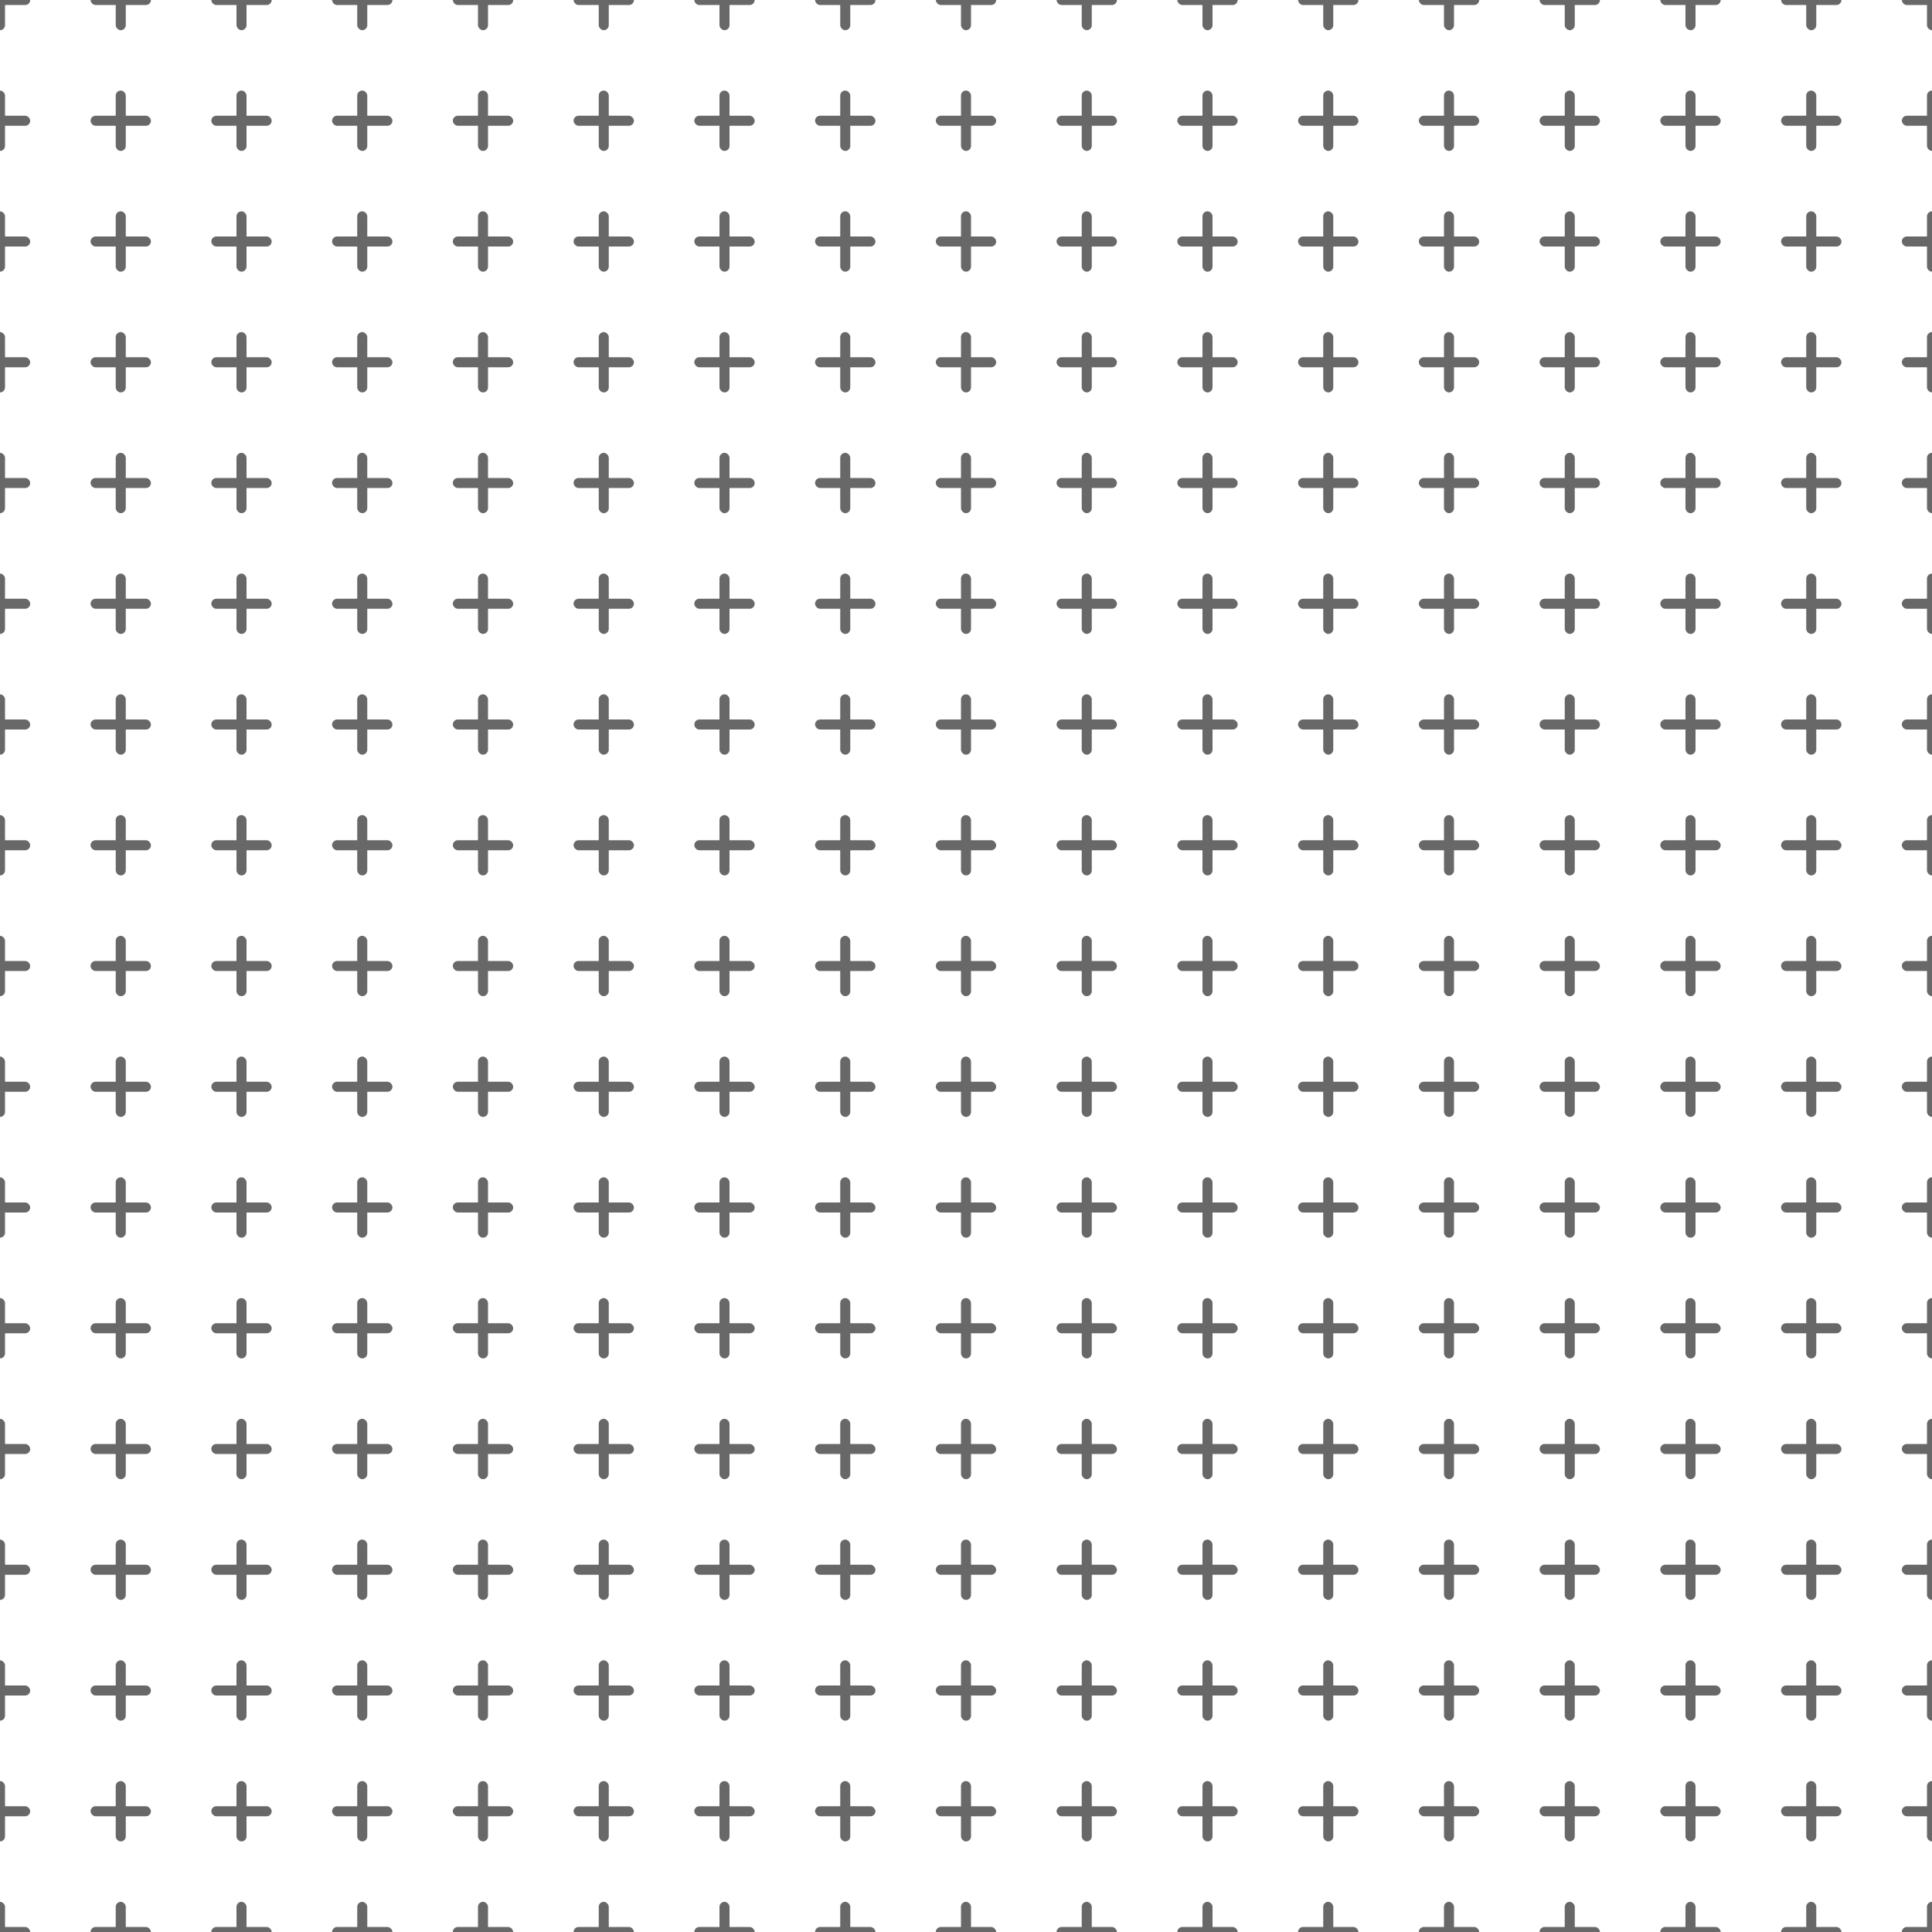 <svg xmlns="http://www.w3.org/2000/svg" version="1.1" xmlns:xlink="http://www.w3.org/1999/xlink" xmlns:svgjs="http://svgjs.dev/svgjs" viewBox="0 0 800 800" opacity="0.59" width="800" height="800"><g stroke-width="1.75" stroke="hsla(0, 0%, 100%, 1.00)" fill="none"><rect width="25" height="4.158" x="-12.5" y="-2.079" stroke="none" fill="hsla(0, 0%, 100%, 1.00)" rx="2.079"></rect><rect width="4.158" height="25" x="-2.079" y="-12.5" stroke="none" fill="hsla(0, 0%, 100%, 1.00)" rx="2.079"></rect><rect width="25" height="4.158" x="37.5" y="-2.079" stroke="none" fill="hsla(0, 0%, 100%, 1.00)" rx="2.079"></rect><rect width="4.158" height="25" x="47.921" y="-12.5" stroke="none" fill="hsla(0, 0%, 100%, 1.00)" rx="2.079"></rect><rect width="25" height="4.158" x="87.5" y="-2.079" stroke="none" fill="hsla(0, 0%, 100%, 1.00)" rx="2.079"></rect><rect width="4.158" height="25" x="97.921" y="-12.5" stroke="none" fill="hsla(0, 0%, 100%, 1.00)" rx="2.079"></rect><rect width="25" height="4.158" x="137.5" y="-2.079" stroke="none" fill="hsla(0, 0%, 100%, 1.00)" rx="2.079"></rect><rect width="4.158" height="25" x="147.921" y="-12.5" stroke="none" fill="hsla(0, 0%, 100%, 1.00)" rx="2.079"></rect><rect width="25" height="4.158" x="187.5" y="-2.079" stroke="none" fill="hsla(0, 0%, 100%, 1.00)" rx="2.079"></rect><rect width="4.158" height="25" x="197.921" y="-12.5" stroke="none" fill="hsla(0, 0%, 100%, 1.00)" rx="2.079"></rect><rect width="25" height="4.158" x="237.5" y="-2.079" stroke="none" fill="hsla(0, 0%, 100%, 1.00)" rx="2.079"></rect><rect width="4.158" height="25" x="247.921" y="-12.5" stroke="none" fill="hsla(0, 0%, 100%, 1.00)" rx="2.079"></rect><rect width="25" height="4.158" x="287.5" y="-2.079" stroke="none" fill="hsla(0, 0%, 100%, 1.00)" rx="2.079"></rect><rect width="4.158" height="25" x="297.921" y="-12.5" stroke="none" fill="hsla(0, 0%, 100%, 1.00)" rx="2.079"></rect><rect width="25" height="4.158" x="337.5" y="-2.079" stroke="none" fill="hsla(0, 0%, 100%, 1.00)" rx="2.079"></rect><rect width="4.158" height="25" x="347.921" y="-12.5" stroke="none" fill="hsla(0, 0%, 100%, 1.00)" rx="2.079"></rect><rect width="25" height="4.158" x="387.5" y="-2.079" stroke="none" fill="hsla(0, 0%, 100%, 1.00)" rx="2.079"></rect><rect width="4.158" height="25" x="397.921" y="-12.5" stroke="none" fill="hsla(0, 0%, 100%, 1.00)" rx="2.079"></rect><rect width="25" height="4.158" x="437.5" y="-2.079" stroke="none" fill="hsla(0, 0%, 100%, 1.00)" rx="2.079"></rect><rect width="4.158" height="25" x="447.921" y="-12.5" stroke="none" fill="hsla(0, 0%, 100%, 1.00)" rx="2.079"></rect><rect width="25" height="4.158" x="487.5" y="-2.079" stroke="none" fill="hsla(0, 0%, 100%, 1.00)" rx="2.079"></rect><rect width="4.158" height="25" x="497.921" y="-12.5" stroke="none" fill="hsla(0, 0%, 100%, 1.00)" rx="2.079"></rect><rect width="25" height="4.158" x="537.5" y="-2.079" stroke="none" fill="hsla(0, 0%, 100%, 1.00)" rx="2.079"></rect><rect width="4.158" height="25" x="547.921" y="-12.5" stroke="none" fill="hsla(0, 0%, 100%, 1.00)" rx="2.079"></rect><rect width="25" height="4.158" x="587.5" y="-2.079" stroke="none" fill="hsla(0, 0%, 100%, 1.00)" rx="2.079"></rect><rect width="4.158" height="25" x="597.921" y="-12.5" stroke="none" fill="hsla(0, 0%, 100%, 1.00)" rx="2.079"></rect><rect width="25" height="4.158" x="637.5" y="-2.079" stroke="none" fill="hsla(0, 0%, 100%, 1.00)" rx="2.079"></rect><rect width="4.158" height="25" x="647.921" y="-12.5" stroke="none" fill="hsla(0, 0%, 100%, 1.00)" rx="2.079"></rect><rect width="25" height="4.158" x="687.5" y="-2.079" stroke="none" fill="hsla(0, 0%, 100%, 1.00)" rx="2.079"></rect><rect width="4.158" height="25" x="697.921" y="-12.5" stroke="none" fill="hsla(0, 0%, 100%, 1.00)" rx="2.079"></rect><rect width="25" height="4.158" x="737.5" y="-2.079" stroke="none" fill="hsla(0, 0%, 100%, 1.00)" rx="2.079"></rect><rect width="4.158" height="25" x="747.921" y="-12.5" stroke="none" fill="hsla(0, 0%, 100%, 1.00)" rx="2.079"></rect><rect width="25" height="4.158" x="787.5" y="-2.079" stroke="none" fill="hsla(0, 0%, 100%, 1.00)" rx="2.079"></rect><rect width="4.158" height="25" x="797.921" y="-12.5" stroke="none" fill="hsla(0, 0%, 100%, 1.00)" rx="2.079"></rect><rect width="25" height="4.158" x="-12.5" y="47.921" stroke="none" fill="hsla(0, 0%, 100%, 1.00)" rx="2.079"></rect><rect width="4.158" height="25" x="-2.079" y="37.5" stroke="none" fill="hsla(0, 0%, 100%, 1.00)" rx="2.079"></rect><rect width="25" height="4.158" x="37.5" y="47.921" stroke="none" fill="hsla(0, 0%, 100%, 1.00)" rx="2.079"></rect><rect width="4.158" height="25" x="47.921" y="37.5" stroke="none" fill="hsla(0, 0%, 100%, 1.00)" rx="2.079"></rect><rect width="25" height="4.158" x="87.5" y="47.921" stroke="none" fill="hsla(0, 0%, 100%, 1.00)" rx="2.079"></rect><rect width="4.158" height="25" x="97.921" y="37.5" stroke="none" fill="hsla(0, 0%, 100%, 1.00)" rx="2.079"></rect><rect width="25" height="4.158" x="137.5" y="47.921" stroke="none" fill="hsla(0, 0%, 100%, 1.00)" rx="2.079"></rect><rect width="4.158" height="25" x="147.921" y="37.5" stroke="none" fill="hsla(0, 0%, 100%, 1.00)" rx="2.079"></rect><rect width="25" height="4.158" x="187.5" y="47.921" stroke="none" fill="hsla(0, 0%, 100%, 1.00)" rx="2.079"></rect><rect width="4.158" height="25" x="197.921" y="37.5" stroke="none" fill="hsla(0, 0%, 100%, 1.00)" rx="2.079"></rect><rect width="25" height="4.158" x="237.5" y="47.921" stroke="none" fill="hsla(0, 0%, 100%, 1.00)" rx="2.079"></rect><rect width="4.158" height="25" x="247.921" y="37.5" stroke="none" fill="hsla(0, 0%, 100%, 1.00)" rx="2.079"></rect><rect width="25" height="4.158" x="287.5" y="47.921" stroke="none" fill="hsla(0, 0%, 100%, 1.00)" rx="2.079"></rect><rect width="4.158" height="25" x="297.921" y="37.5" stroke="none" fill="hsla(0, 0%, 100%, 1.00)" rx="2.079"></rect><rect width="25" height="4.158" x="337.5" y="47.921" stroke="none" fill="hsla(0, 0%, 100%, 1.00)" rx="2.079"></rect><rect width="4.158" height="25" x="347.921" y="37.5" stroke="none" fill="hsla(0, 0%, 100%, 1.00)" rx="2.079"></rect><rect width="25" height="4.158" x="387.5" y="47.921" stroke="none" fill="hsla(0, 0%, 100%, 1.00)" rx="2.079"></rect><rect width="4.158" height="25" x="397.921" y="37.5" stroke="none" fill="hsla(0, 0%, 100%, 1.00)" rx="2.079"></rect><rect width="25" height="4.158" x="437.5" y="47.921" stroke="none" fill="hsla(0, 0%, 100%, 1.00)" rx="2.079"></rect><rect width="4.158" height="25" x="447.921" y="37.5" stroke="none" fill="hsla(0, 0%, 100%, 1.00)" rx="2.079"></rect><rect width="25" height="4.158" x="487.5" y="47.921" stroke="none" fill="hsla(0, 0%, 100%, 1.00)" rx="2.079"></rect><rect width="4.158" height="25" x="497.921" y="37.5" stroke="none" fill="hsla(0, 0%, 100%, 1.00)" rx="2.079"></rect><rect width="25" height="4.158" x="537.5" y="47.921" stroke="none" fill="hsla(0, 0%, 100%, 1.00)" rx="2.079"></rect><rect width="4.158" height="25" x="547.921" y="37.5" stroke="none" fill="hsla(0, 0%, 100%, 1.00)" rx="2.079"></rect><rect width="25" height="4.158" x="587.5" y="47.921" stroke="none" fill="hsla(0, 0%, 100%, 1.00)" rx="2.079"></rect><rect width="4.158" height="25" x="597.921" y="37.5" stroke="none" fill="hsla(0, 0%, 100%, 1.00)" rx="2.079"></rect><rect width="25" height="4.158" x="637.5" y="47.921" stroke="none" fill="hsla(0, 0%, 100%, 1.00)" rx="2.079"></rect><rect width="4.158" height="25" x="647.921" y="37.5" stroke="none" fill="hsla(0, 0%, 100%, 1.00)" rx="2.079"></rect><rect width="25" height="4.158" x="687.5" y="47.921" stroke="none" fill="hsla(0, 0%, 100%, 1.00)" rx="2.079"></rect><rect width="4.158" height="25" x="697.921" y="37.5" stroke="none" fill="hsla(0, 0%, 100%, 1.00)" rx="2.079"></rect><rect width="25" height="4.158" x="737.5" y="47.921" stroke="none" fill="hsla(0, 0%, 100%, 1.00)" rx="2.079"></rect><rect width="4.158" height="25" x="747.921" y="37.5" stroke="none" fill="hsla(0, 0%, 100%, 1.00)" rx="2.079"></rect><rect width="25" height="4.158" x="787.5" y="47.921" stroke="none" fill="hsla(0, 0%, 100%, 1.00)" rx="2.079"></rect><rect width="4.158" height="25" x="797.921" y="37.5" stroke="none" fill="hsla(0, 0%, 100%, 1.00)" rx="2.079"></rect><rect width="25" height="4.158" x="-12.5" y="97.921" stroke="none" fill="hsla(0, 0%, 100%, 1.00)" rx="2.079"></rect><rect width="4.158" height="25" x="-2.079" y="87.5" stroke="none" fill="hsla(0, 0%, 100%, 1.00)" rx="2.079"></rect><rect width="25" height="4.158" x="37.5" y="97.921" stroke="none" fill="hsla(0, 0%, 100%, 1.00)" rx="2.079"></rect><rect width="4.158" height="25" x="47.921" y="87.5" stroke="none" fill="hsla(0, 0%, 100%, 1.00)" rx="2.079"></rect><rect width="25" height="4.158" x="87.5" y="97.921" stroke="none" fill="hsla(0, 0%, 100%, 1.00)" rx="2.079"></rect><rect width="4.158" height="25" x="97.921" y="87.5" stroke="none" fill="hsla(0, 0%, 100%, 1.00)" rx="2.079"></rect><rect width="25" height="4.158" x="137.5" y="97.921" stroke="none" fill="hsla(0, 0%, 100%, 1.00)" rx="2.079"></rect><rect width="4.158" height="25" x="147.921" y="87.5" stroke="none" fill="hsla(0, 0%, 100%, 1.00)" rx="2.079"></rect><rect width="25" height="4.158" x="187.5" y="97.921" stroke="none" fill="hsla(0, 0%, 100%, 1.00)" rx="2.079"></rect><rect width="4.158" height="25" x="197.921" y="87.5" stroke="none" fill="hsla(0, 0%, 100%, 1.00)" rx="2.079"></rect><rect width="25" height="4.158" x="237.5" y="97.921" stroke="none" fill="hsla(0, 0%, 100%, 1.00)" rx="2.079"></rect><rect width="4.158" height="25" x="247.921" y="87.5" stroke="none" fill="hsla(0, 0%, 100%, 1.00)" rx="2.079"></rect><rect width="25" height="4.158" x="287.5" y="97.921" stroke="none" fill="hsla(0, 0%, 100%, 1.00)" rx="2.079"></rect><rect width="4.158" height="25" x="297.921" y="87.5" stroke="none" fill="hsla(0, 0%, 100%, 1.00)" rx="2.079"></rect><rect width="25" height="4.158" x="337.5" y="97.921" stroke="none" fill="hsla(0, 0%, 100%, 1.00)" rx="2.079"></rect><rect width="4.158" height="25" x="347.921" y="87.5" stroke="none" fill="hsla(0, 0%, 100%, 1.00)" rx="2.079"></rect><rect width="25" height="4.158" x="387.5" y="97.921" stroke="none" fill="hsla(0, 0%, 100%, 1.00)" rx="2.079"></rect><rect width="4.158" height="25" x="397.921" y="87.5" stroke="none" fill="hsla(0, 0%, 100%, 1.00)" rx="2.079"></rect><rect width="25" height="4.158" x="437.5" y="97.921" stroke="none" fill="hsla(0, 0%, 100%, 1.00)" rx="2.079"></rect><rect width="4.158" height="25" x="447.921" y="87.5" stroke="none" fill="hsla(0, 0%, 100%, 1.00)" rx="2.079"></rect><rect width="25" height="4.158" x="487.5" y="97.921" stroke="none" fill="hsla(0, 0%, 100%, 1.00)" rx="2.079"></rect><rect width="4.158" height="25" x="497.921" y="87.5" stroke="none" fill="hsla(0, 0%, 100%, 1.00)" rx="2.079"></rect><rect width="25" height="4.158" x="537.5" y="97.921" stroke="none" fill="hsla(0, 0%, 100%, 1.00)" rx="2.079"></rect><rect width="4.158" height="25" x="547.921" y="87.5" stroke="none" fill="hsla(0, 0%, 100%, 1.00)" rx="2.079"></rect><rect width="25" height="4.158" x="587.5" y="97.921" stroke="none" fill="hsla(0, 0%, 100%, 1.00)" rx="2.079"></rect><rect width="4.158" height="25" x="597.921" y="87.5" stroke="none" fill="hsla(0, 0%, 100%, 1.00)" rx="2.079"></rect><rect width="25" height="4.158" x="637.5" y="97.921" stroke="none" fill="hsla(0, 0%, 100%, 1.00)" rx="2.079"></rect><rect width="4.158" height="25" x="647.921" y="87.5" stroke="none" fill="hsla(0, 0%, 100%, 1.00)" rx="2.079"></rect><rect width="25" height="4.158" x="687.5" y="97.921" stroke="none" fill="hsla(0, 0%, 100%, 1.00)" rx="2.079"></rect><rect width="4.158" height="25" x="697.921" y="87.5" stroke="none" fill="hsla(0, 0%, 100%, 1.00)" rx="2.079"></rect><rect width="25" height="4.158" x="737.5" y="97.921" stroke="none" fill="hsla(0, 0%, 100%, 1.00)" rx="2.079"></rect><rect width="4.158" height="25" x="747.921" y="87.5" stroke="none" fill="hsla(0, 0%, 100%, 1.00)" rx="2.079"></rect><rect width="25" height="4.158" x="787.5" y="97.921" stroke="none" fill="hsla(0, 0%, 100%, 1.00)" rx="2.079"></rect><rect width="4.158" height="25" x="797.921" y="87.5" stroke="none" fill="hsla(0, 0%, 100%, 1.00)" rx="2.079"></rect><rect width="25" height="4.158" x="-12.5" y="147.921" stroke="none" fill="hsla(0, 0%, 100%, 1.00)" rx="2.079"></rect><rect width="4.158" height="25" x="-2.079" y="137.5" stroke="none" fill="hsla(0, 0%, 100%, 1.00)" rx="2.079"></rect><rect width="25" height="4.158" x="37.5" y="147.921" stroke="none" fill="hsla(0, 0%, 100%, 1.00)" rx="2.079"></rect><rect width="4.158" height="25" x="47.921" y="137.5" stroke="none" fill="hsla(0, 0%, 100%, 1.00)" rx="2.079"></rect><rect width="25" height="4.158" x="87.5" y="147.921" stroke="none" fill="hsla(0, 0%, 100%, 1.00)" rx="2.079"></rect><rect width="4.158" height="25" x="97.921" y="137.5" stroke="none" fill="hsla(0, 0%, 100%, 1.00)" rx="2.079"></rect><rect width="25" height="4.158" x="137.5" y="147.921" stroke="none" fill="hsla(0, 0%, 100%, 1.00)" rx="2.079"></rect><rect width="4.158" height="25" x="147.921" y="137.5" stroke="none" fill="hsla(0, 0%, 100%, 1.00)" rx="2.079"></rect><rect width="25" height="4.158" x="187.5" y="147.921" stroke="none" fill="hsla(0, 0%, 100%, 1.00)" rx="2.079"></rect><rect width="4.158" height="25" x="197.921" y="137.5" stroke="none" fill="hsla(0, 0%, 100%, 1.00)" rx="2.079"></rect><rect width="25" height="4.158" x="237.5" y="147.921" stroke="none" fill="hsla(0, 0%, 100%, 1.00)" rx="2.079"></rect><rect width="4.158" height="25" x="247.921" y="137.5" stroke="none" fill="hsla(0, 0%, 100%, 1.00)" rx="2.079"></rect><rect width="25" height="4.158" x="287.5" y="147.921" stroke="none" fill="hsla(0, 0%, 100%, 1.00)" rx="2.079"></rect><rect width="4.158" height="25" x="297.921" y="137.5" stroke="none" fill="hsla(0, 0%, 100%, 1.00)" rx="2.079"></rect><rect width="25" height="4.158" x="337.5" y="147.921" stroke="none" fill="hsla(0, 0%, 100%, 1.00)" rx="2.079"></rect><rect width="4.158" height="25" x="347.921" y="137.5" stroke="none" fill="hsla(0, 0%, 100%, 1.00)" rx="2.079"></rect><rect width="25" height="4.158" x="387.5" y="147.921" stroke="none" fill="hsla(0, 0%, 100%, 1.00)" rx="2.079"></rect><rect width="4.158" height="25" x="397.921" y="137.5" stroke="none" fill="hsla(0, 0%, 100%, 1.00)" rx="2.079"></rect><rect width="25" height="4.158" x="437.5" y="147.921" stroke="none" fill="hsla(0, 0%, 100%, 1.00)" rx="2.079"></rect><rect width="4.158" height="25" x="447.921" y="137.5" stroke="none" fill="hsla(0, 0%, 100%, 1.00)" rx="2.079"></rect><rect width="25" height="4.158" x="487.5" y="147.921" stroke="none" fill="hsla(0, 0%, 100%, 1.00)" rx="2.079"></rect><rect width="4.158" height="25" x="497.921" y="137.5" stroke="none" fill="hsla(0, 0%, 100%, 1.00)" rx="2.079"></rect><rect width="25" height="4.158" x="537.5" y="147.921" stroke="none" fill="hsla(0, 0%, 100%, 1.00)" rx="2.079"></rect><rect width="4.158" height="25" x="547.921" y="137.5" stroke="none" fill="hsla(0, 0%, 100%, 1.00)" rx="2.079"></rect><rect width="25" height="4.158" x="587.5" y="147.921" stroke="none" fill="hsla(0, 0%, 100%, 1.00)" rx="2.079"></rect><rect width="4.158" height="25" x="597.921" y="137.5" stroke="none" fill="hsla(0, 0%, 100%, 1.00)" rx="2.079"></rect><rect width="25" height="4.158" x="637.5" y="147.921" stroke="none" fill="hsla(0, 0%, 100%, 1.00)" rx="2.079"></rect><rect width="4.158" height="25" x="647.921" y="137.5" stroke="none" fill="hsla(0, 0%, 100%, 1.00)" rx="2.079"></rect><rect width="25" height="4.158" x="687.5" y="147.921" stroke="none" fill="hsla(0, 0%, 100%, 1.00)" rx="2.079"></rect><rect width="4.158" height="25" x="697.921" y="137.5" stroke="none" fill="hsla(0, 0%, 100%, 1.00)" rx="2.079"></rect><rect width="25" height="4.158" x="737.5" y="147.921" stroke="none" fill="hsla(0, 0%, 100%, 1.00)" rx="2.079"></rect><rect width="4.158" height="25" x="747.921" y="137.5" stroke="none" fill="hsla(0, 0%, 100%, 1.00)" rx="2.079"></rect><rect width="25" height="4.158" x="787.5" y="147.921" stroke="none" fill="hsla(0, 0%, 100%, 1.00)" rx="2.079"></rect><rect width="4.158" height="25" x="797.921" y="137.5" stroke="none" fill="hsla(0, 0%, 100%, 1.00)" rx="2.079"></rect><rect width="25" height="4.158" x="-12.5" y="197.921" stroke="none" fill="hsla(0, 0%, 100%, 1.00)" rx="2.079"></rect><rect width="4.158" height="25" x="-2.079" y="187.5" stroke="none" fill="hsla(0, 0%, 100%, 1.00)" rx="2.079"></rect><rect width="25" height="4.158" x="37.5" y="197.921" stroke="none" fill="hsla(0, 0%, 100%, 1.00)" rx="2.079"></rect><rect width="4.158" height="25" x="47.921" y="187.5" stroke="none" fill="hsla(0, 0%, 100%, 1.00)" rx="2.079"></rect><rect width="25" height="4.158" x="87.5" y="197.921" stroke="none" fill="hsla(0, 0%, 100%, 1.00)" rx="2.079"></rect><rect width="4.158" height="25" x="97.921" y="187.5" stroke="none" fill="hsla(0, 0%, 100%, 1.00)" rx="2.079"></rect><rect width="25" height="4.158" x="137.5" y="197.921" stroke="none" fill="hsla(0, 0%, 100%, 1.00)" rx="2.079"></rect><rect width="4.158" height="25" x="147.921" y="187.5" stroke="none" fill="hsla(0, 0%, 100%, 1.00)" rx="2.079"></rect><rect width="25" height="4.158" x="187.5" y="197.921" stroke="none" fill="hsla(0, 0%, 100%, 1.00)" rx="2.079"></rect><rect width="4.158" height="25" x="197.921" y="187.5" stroke="none" fill="hsla(0, 0%, 100%, 1.00)" rx="2.079"></rect><rect width="25" height="4.158" x="237.5" y="197.921" stroke="none" fill="hsla(0, 0%, 100%, 1.00)" rx="2.079"></rect><rect width="4.158" height="25" x="247.921" y="187.5" stroke="none" fill="hsla(0, 0%, 100%, 1.00)" rx="2.079"></rect><rect width="25" height="4.158" x="287.5" y="197.921" stroke="none" fill="hsla(0, 0%, 100%, 1.00)" rx="2.079"></rect><rect width="4.158" height="25" x="297.921" y="187.5" stroke="none" fill="hsla(0, 0%, 100%, 1.00)" rx="2.079"></rect><rect width="25" height="4.158" x="337.5" y="197.921" stroke="none" fill="hsla(0, 0%, 100%, 1.00)" rx="2.079"></rect><rect width="4.158" height="25" x="347.921" y="187.5" stroke="none" fill="hsla(0, 0%, 100%, 1.00)" rx="2.079"></rect><rect width="25" height="4.158" x="387.5" y="197.921" stroke="none" fill="hsla(0, 0%, 100%, 1.00)" rx="2.079"></rect><rect width="4.158" height="25" x="397.921" y="187.5" stroke="none" fill="hsla(0, 0%, 100%, 1.00)" rx="2.079"></rect><rect width="25" height="4.158" x="437.5" y="197.921" stroke="none" fill="hsla(0, 0%, 100%, 1.00)" rx="2.079"></rect><rect width="4.158" height="25" x="447.921" y="187.5" stroke="none" fill="hsla(0, 0%, 100%, 1.00)" rx="2.079"></rect><rect width="25" height="4.158" x="487.5" y="197.921" stroke="none" fill="hsla(0, 0%, 100%, 1.00)" rx="2.079"></rect><rect width="4.158" height="25" x="497.921" y="187.5" stroke="none" fill="hsla(0, 0%, 100%, 1.00)" rx="2.079"></rect><rect width="25" height="4.158" x="537.5" y="197.921" stroke="none" fill="hsla(0, 0%, 100%, 1.00)" rx="2.079"></rect><rect width="4.158" height="25" x="547.921" y="187.5" stroke="none" fill="hsla(0, 0%, 100%, 1.00)" rx="2.079"></rect><rect width="25" height="4.158" x="587.5" y="197.921" stroke="none" fill="hsla(0, 0%, 100%, 1.00)" rx="2.079"></rect><rect width="4.158" height="25" x="597.921" y="187.5" stroke="none" fill="hsla(0, 0%, 100%, 1.00)" rx="2.079"></rect><rect width="25" height="4.158" x="637.5" y="197.921" stroke="none" fill="hsla(0, 0%, 100%, 1.00)" rx="2.079"></rect><rect width="4.158" height="25" x="647.921" y="187.5" stroke="none" fill="hsla(0, 0%, 100%, 1.00)" rx="2.079"></rect><rect width="25" height="4.158" x="687.5" y="197.921" stroke="none" fill="hsla(0, 0%, 100%, 1.00)" rx="2.079"></rect><rect width="4.158" height="25" x="697.921" y="187.5" stroke="none" fill="hsla(0, 0%, 100%, 1.00)" rx="2.079"></rect><rect width="25" height="4.158" x="737.5" y="197.921" stroke="none" fill="hsla(0, 0%, 100%, 1.00)" rx="2.079"></rect><rect width="4.158" height="25" x="747.921" y="187.5" stroke="none" fill="hsla(0, 0%, 100%, 1.00)" rx="2.079"></rect><rect width="25" height="4.158" x="787.5" y="197.921" stroke="none" fill="hsla(0, 0%, 100%, 1.00)" rx="2.079"></rect><rect width="4.158" height="25" x="797.921" y="187.5" stroke="none" fill="hsla(0, 0%, 100%, 1.00)" rx="2.079"></rect><rect width="25" height="4.158" x="-12.5" y="247.921" stroke="none" fill="hsla(0, 0%, 100%, 1.00)" rx="2.079"></rect><rect width="4.158" height="25" x="-2.079" y="237.5" stroke="none" fill="hsla(0, 0%, 100%, 1.00)" rx="2.079"></rect><rect width="25" height="4.158" x="37.5" y="247.921" stroke="none" fill="hsla(0, 0%, 100%, 1.00)" rx="2.079"></rect><rect width="4.158" height="25" x="47.921" y="237.5" stroke="none" fill="hsla(0, 0%, 100%, 1.00)" rx="2.079"></rect><rect width="25" height="4.158" x="87.5" y="247.921" stroke="none" fill="hsla(0, 0%, 100%, 1.00)" rx="2.079"></rect><rect width="4.158" height="25" x="97.921" y="237.5" stroke="none" fill="hsla(0, 0%, 100%, 1.00)" rx="2.079"></rect><rect width="25" height="4.158" x="137.5" y="247.921" stroke="none" fill="hsla(0, 0%, 100%, 1.00)" rx="2.079"></rect><rect width="4.158" height="25" x="147.921" y="237.5" stroke="none" fill="hsla(0, 0%, 100%, 1.00)" rx="2.079"></rect><rect width="25" height="4.158" x="187.5" y="247.921" stroke="none" fill="hsla(0, 0%, 100%, 1.00)" rx="2.079"></rect><rect width="4.158" height="25" x="197.921" y="237.5" stroke="none" fill="hsla(0, 0%, 100%, 1.00)" rx="2.079"></rect><rect width="25" height="4.158" x="237.5" y="247.921" stroke="none" fill="hsla(0, 0%, 100%, 1.00)" rx="2.079"></rect><rect width="4.158" height="25" x="247.921" y="237.5" stroke="none" fill="hsla(0, 0%, 100%, 1.00)" rx="2.079"></rect><rect width="25" height="4.158" x="287.5" y="247.921" stroke="none" fill="hsla(0, 0%, 100%, 1.00)" rx="2.079"></rect><rect width="4.158" height="25" x="297.921" y="237.5" stroke="none" fill="hsla(0, 0%, 100%, 1.00)" rx="2.079"></rect><rect width="25" height="4.158" x="337.5" y="247.921" stroke="none" fill="hsla(0, 0%, 100%, 1.00)" rx="2.079"></rect><rect width="4.158" height="25" x="347.921" y="237.5" stroke="none" fill="hsla(0, 0%, 100%, 1.00)" rx="2.079"></rect><rect width="25" height="4.158" x="387.5" y="247.921" stroke="none" fill="hsla(0, 0%, 100%, 1.00)" rx="2.079"></rect><rect width="4.158" height="25" x="397.921" y="237.5" stroke="none" fill="hsla(0, 0%, 100%, 1.00)" rx="2.079"></rect><rect width="25" height="4.158" x="437.5" y="247.921" stroke="none" fill="hsla(0, 0%, 100%, 1.00)" rx="2.079"></rect><rect width="4.158" height="25" x="447.921" y="237.5" stroke="none" fill="hsla(0, 0%, 100%, 1.00)" rx="2.079"></rect><rect width="25" height="4.158" x="487.5" y="247.921" stroke="none" fill="hsla(0, 0%, 100%, 1.00)" rx="2.079"></rect><rect width="4.158" height="25" x="497.921" y="237.5" stroke="none" fill="hsla(0, 0%, 100%, 1.00)" rx="2.079"></rect><rect width="25" height="4.158" x="537.5" y="247.921" stroke="none" fill="hsla(0, 0%, 100%, 1.00)" rx="2.079"></rect><rect width="4.158" height="25" x="547.921" y="237.5" stroke="none" fill="hsla(0, 0%, 100%, 1.00)" rx="2.079"></rect><rect width="25" height="4.158" x="587.5" y="247.921" stroke="none" fill="hsla(0, 0%, 100%, 1.00)" rx="2.079"></rect><rect width="4.158" height="25" x="597.921" y="237.5" stroke="none" fill="hsla(0, 0%, 100%, 1.00)" rx="2.079"></rect><rect width="25" height="4.158" x="637.5" y="247.921" stroke="none" fill="hsla(0, 0%, 100%, 1.00)" rx="2.079"></rect><rect width="4.158" height="25" x="647.921" y="237.5" stroke="none" fill="hsla(0, 0%, 100%, 1.00)" rx="2.079"></rect><rect width="25" height="4.158" x="687.5" y="247.921" stroke="none" fill="hsla(0, 0%, 100%, 1.00)" rx="2.079"></rect><rect width="4.158" height="25" x="697.921" y="237.5" stroke="none" fill="hsla(0, 0%, 100%, 1.00)" rx="2.079"></rect><rect width="25" height="4.158" x="737.5" y="247.921" stroke="none" fill="hsla(0, 0%, 100%, 1.00)" rx="2.079"></rect><rect width="4.158" height="25" x="747.921" y="237.5" stroke="none" fill="hsla(0, 0%, 100%, 1.00)" rx="2.079"></rect><rect width="25" height="4.158" x="787.5" y="247.921" stroke="none" fill="hsla(0, 0%, 100%, 1.00)" rx="2.079"></rect><rect width="4.158" height="25" x="797.921" y="237.5" stroke="none" fill="hsla(0, 0%, 100%, 1.00)" rx="2.079"></rect><rect width="25" height="4.158" x="-12.5" y="297.921" stroke="none" fill="hsla(0, 0%, 100%, 1.00)" rx="2.079"></rect><rect width="4.158" height="25" x="-2.079" y="287.5" stroke="none" fill="hsla(0, 0%, 100%, 1.00)" rx="2.079"></rect><rect width="25" height="4.158" x="37.5" y="297.921" stroke="none" fill="hsla(0, 0%, 100%, 1.00)" rx="2.079"></rect><rect width="4.158" height="25" x="47.921" y="287.5" stroke="none" fill="hsla(0, 0%, 100%, 1.00)" rx="2.079"></rect><rect width="25" height="4.158" x="87.5" y="297.921" stroke="none" fill="hsla(0, 0%, 100%, 1.00)" rx="2.079"></rect><rect width="4.158" height="25" x="97.921" y="287.5" stroke="none" fill="hsla(0, 0%, 100%, 1.00)" rx="2.079"></rect><rect width="25" height="4.158" x="137.5" y="297.921" stroke="none" fill="hsla(0, 0%, 100%, 1.00)" rx="2.079"></rect><rect width="4.158" height="25" x="147.921" y="287.5" stroke="none" fill="hsla(0, 0%, 100%, 1.00)" rx="2.079"></rect><rect width="25" height="4.158" x="187.5" y="297.921" stroke="none" fill="hsla(0, 0%, 100%, 1.00)" rx="2.079"></rect><rect width="4.158" height="25" x="197.921" y="287.5" stroke="none" fill="hsla(0, 0%, 100%, 1.00)" rx="2.079"></rect><rect width="25" height="4.158" x="237.5" y="297.921" stroke="none" fill="hsla(0, 0%, 100%, 1.00)" rx="2.079"></rect><rect width="4.158" height="25" x="247.921" y="287.5" stroke="none" fill="hsla(0, 0%, 100%, 1.00)" rx="2.079"></rect><rect width="25" height="4.158" x="287.5" y="297.921" stroke="none" fill="hsla(0, 0%, 100%, 1.00)" rx="2.079"></rect><rect width="4.158" height="25" x="297.921" y="287.5" stroke="none" fill="hsla(0, 0%, 100%, 1.00)" rx="2.079"></rect><rect width="25" height="4.158" x="337.5" y="297.921" stroke="none" fill="hsla(0, 0%, 100%, 1.00)" rx="2.079"></rect><rect width="4.158" height="25" x="347.921" y="287.5" stroke="none" fill="hsla(0, 0%, 100%, 1.00)" rx="2.079"></rect><rect width="25" height="4.158" x="387.5" y="297.921" stroke="none" fill="hsla(0, 0%, 100%, 1.00)" rx="2.079"></rect><rect width="4.158" height="25" x="397.921" y="287.5" stroke="none" fill="hsla(0, 0%, 100%, 1.00)" rx="2.079"></rect><rect width="25" height="4.158" x="437.5" y="297.921" stroke="none" fill="hsla(0, 0%, 100%, 1.00)" rx="2.079"></rect><rect width="4.158" height="25" x="447.921" y="287.5" stroke="none" fill="hsla(0, 0%, 100%, 1.00)" rx="2.079"></rect><rect width="25" height="4.158" x="487.5" y="297.921" stroke="none" fill="hsla(0, 0%, 100%, 1.00)" rx="2.079"></rect><rect width="4.158" height="25" x="497.921" y="287.5" stroke="none" fill="hsla(0, 0%, 100%, 1.00)" rx="2.079"></rect><rect width="25" height="4.158" x="537.5" y="297.921" stroke="none" fill="hsla(0, 0%, 100%, 1.00)" rx="2.079"></rect><rect width="4.158" height="25" x="547.921" y="287.5" stroke="none" fill="hsla(0, 0%, 100%, 1.00)" rx="2.079"></rect><rect width="25" height="4.158" x="587.5" y="297.921" stroke="none" fill="hsla(0, 0%, 100%, 1.00)" rx="2.079"></rect><rect width="4.158" height="25" x="597.921" y="287.5" stroke="none" fill="hsla(0, 0%, 100%, 1.00)" rx="2.079"></rect><rect width="25" height="4.158" x="637.5" y="297.921" stroke="none" fill="hsla(0, 0%, 100%, 1.00)" rx="2.079"></rect><rect width="4.158" height="25" x="647.921" y="287.5" stroke="none" fill="hsla(0, 0%, 100%, 1.00)" rx="2.079"></rect><rect width="25" height="4.158" x="687.5" y="297.921" stroke="none" fill="hsla(0, 0%, 100%, 1.00)" rx="2.079"></rect><rect width="4.158" height="25" x="697.921" y="287.5" stroke="none" fill="hsla(0, 0%, 100%, 1.00)" rx="2.079"></rect><rect width="25" height="4.158" x="737.5" y="297.921" stroke="none" fill="hsla(0, 0%, 100%, 1.00)" rx="2.079"></rect><rect width="4.158" height="25" x="747.921" y="287.5" stroke="none" fill="hsla(0, 0%, 100%, 1.00)" rx="2.079"></rect><rect width="25" height="4.158" x="787.5" y="297.921" stroke="none" fill="hsla(0, 0%, 100%, 1.00)" rx="2.079"></rect><rect width="4.158" height="25" x="797.921" y="287.5" stroke="none" fill="hsla(0, 0%, 100%, 1.00)" rx="2.079"></rect><rect width="25" height="4.158" x="-12.5" y="347.921" stroke="none" fill="hsla(0, 0%, 100%, 1.00)" rx="2.079"></rect><rect width="4.158" height="25" x="-2.079" y="337.5" stroke="none" fill="hsla(0, 0%, 100%, 1.00)" rx="2.079"></rect><rect width="25" height="4.158" x="37.5" y="347.921" stroke="none" fill="hsla(0, 0%, 100%, 1.00)" rx="2.079"></rect><rect width="4.158" height="25" x="47.921" y="337.5" stroke="none" fill="hsla(0, 0%, 100%, 1.00)" rx="2.079"></rect><rect width="25" height="4.158" x="87.5" y="347.921" stroke="none" fill="hsla(0, 0%, 100%, 1.00)" rx="2.079"></rect><rect width="4.158" height="25" x="97.921" y="337.5" stroke="none" fill="hsla(0, 0%, 100%, 1.00)" rx="2.079"></rect><rect width="25" height="4.158" x="137.5" y="347.921" stroke="none" fill="hsla(0, 0%, 100%, 1.00)" rx="2.079"></rect><rect width="4.158" height="25" x="147.921" y="337.5" stroke="none" fill="hsla(0, 0%, 100%, 1.00)" rx="2.079"></rect><rect width="25" height="4.158" x="187.5" y="347.921" stroke="none" fill="hsla(0, 0%, 100%, 1.00)" rx="2.079"></rect><rect width="4.158" height="25" x="197.921" y="337.5" stroke="none" fill="hsla(0, 0%, 100%, 1.00)" rx="2.079"></rect><rect width="25" height="4.158" x="237.5" y="347.921" stroke="none" fill="hsla(0, 0%, 100%, 1.00)" rx="2.079"></rect><rect width="4.158" height="25" x="247.921" y="337.5" stroke="none" fill="hsla(0, 0%, 100%, 1.00)" rx="2.079"></rect><rect width="25" height="4.158" x="287.5" y="347.921" stroke="none" fill="hsla(0, 0%, 100%, 1.00)" rx="2.079"></rect><rect width="4.158" height="25" x="297.921" y="337.5" stroke="none" fill="hsla(0, 0%, 100%, 1.00)" rx="2.079"></rect><rect width="25" height="4.158" x="337.5" y="347.921" stroke="none" fill="hsla(0, 0%, 100%, 1.00)" rx="2.079"></rect><rect width="4.158" height="25" x="347.921" y="337.5" stroke="none" fill="hsla(0, 0%, 100%, 1.00)" rx="2.079"></rect><rect width="25" height="4.158" x="387.5" y="347.921" stroke="none" fill="hsla(0, 0%, 100%, 1.00)" rx="2.079"></rect><rect width="4.158" height="25" x="397.921" y="337.5" stroke="none" fill="hsla(0, 0%, 100%, 1.00)" rx="2.079"></rect><rect width="25" height="4.158" x="437.5" y="347.921" stroke="none" fill="hsla(0, 0%, 100%, 1.00)" rx="2.079"></rect><rect width="4.158" height="25" x="447.921" y="337.5" stroke="none" fill="hsla(0, 0%, 100%, 1.00)" rx="2.079"></rect><rect width="25" height="4.158" x="487.5" y="347.921" stroke="none" fill="hsla(0, 0%, 100%, 1.00)" rx="2.079"></rect><rect width="4.158" height="25" x="497.921" y="337.5" stroke="none" fill="hsla(0, 0%, 100%, 1.00)" rx="2.079"></rect><rect width="25" height="4.158" x="537.5" y="347.921" stroke="none" fill="hsla(0, 0%, 100%, 1.00)" rx="2.079"></rect><rect width="4.158" height="25" x="547.921" y="337.5" stroke="none" fill="hsla(0, 0%, 100%, 1.00)" rx="2.079"></rect><rect width="25" height="4.158" x="587.5" y="347.921" stroke="none" fill="hsla(0, 0%, 100%, 1.00)" rx="2.079"></rect><rect width="4.158" height="25" x="597.921" y="337.5" stroke="none" fill="hsla(0, 0%, 100%, 1.00)" rx="2.079"></rect><rect width="25" height="4.158" x="637.5" y="347.921" stroke="none" fill="hsla(0, 0%, 100%, 1.00)" rx="2.079"></rect><rect width="4.158" height="25" x="647.921" y="337.5" stroke="none" fill="hsla(0, 0%, 100%, 1.00)" rx="2.079"></rect><rect width="25" height="4.158" x="687.5" y="347.921" stroke="none" fill="hsla(0, 0%, 100%, 1.00)" rx="2.079"></rect><rect width="4.158" height="25" x="697.921" y="337.5" stroke="none" fill="hsla(0, 0%, 100%, 1.00)" rx="2.079"></rect><rect width="25" height="4.158" x="737.5" y="347.921" stroke="none" fill="hsla(0, 0%, 100%, 1.00)" rx="2.079"></rect><rect width="4.158" height="25" x="747.921" y="337.5" stroke="none" fill="hsla(0, 0%, 100%, 1.00)" rx="2.079"></rect><rect width="25" height="4.158" x="787.5" y="347.921" stroke="none" fill="hsla(0, 0%, 100%, 1.00)" rx="2.079"></rect><rect width="4.158" height="25" x="797.921" y="337.5" stroke="none" fill="hsla(0, 0%, 100%, 1.00)" rx="2.079"></rect><rect width="25" height="4.158" x="-12.5" y="397.921" stroke="none" fill="hsla(0, 0%, 100%, 1.00)" rx="2.079"></rect><rect width="4.158" height="25" x="-2.079" y="387.5" stroke="none" fill="hsla(0, 0%, 100%, 1.00)" rx="2.079"></rect><rect width="25" height="4.158" x="37.5" y="397.921" stroke="none" fill="hsla(0, 0%, 100%, 1.00)" rx="2.079"></rect><rect width="4.158" height="25" x="47.921" y="387.5" stroke="none" fill="hsla(0, 0%, 100%, 1.00)" rx="2.079"></rect><rect width="25" height="4.158" x="87.5" y="397.921" stroke="none" fill="hsla(0, 0%, 100%, 1.00)" rx="2.079"></rect><rect width="4.158" height="25" x="97.921" y="387.5" stroke="none" fill="hsla(0, 0%, 100%, 1.00)" rx="2.079"></rect><rect width="25" height="4.158" x="137.5" y="397.921" stroke="none" fill="hsla(0, 0%, 100%, 1.00)" rx="2.079"></rect><rect width="4.158" height="25" x="147.921" y="387.5" stroke="none" fill="hsla(0, 0%, 100%, 1.00)" rx="2.079"></rect><rect width="25" height="4.158" x="187.5" y="397.921" stroke="none" fill="hsla(0, 0%, 100%, 1.00)" rx="2.079"></rect><rect width="4.158" height="25" x="197.921" y="387.5" stroke="none" fill="hsla(0, 0%, 100%, 1.00)" rx="2.079"></rect><rect width="25" height="4.158" x="237.5" y="397.921" stroke="none" fill="hsla(0, 0%, 100%, 1.00)" rx="2.079"></rect><rect width="4.158" height="25" x="247.921" y="387.5" stroke="none" fill="hsla(0, 0%, 100%, 1.00)" rx="2.079"></rect><rect width="25" height="4.158" x="287.5" y="397.921" stroke="none" fill="hsla(0, 0%, 100%, 1.00)" rx="2.079"></rect><rect width="4.158" height="25" x="297.921" y="387.5" stroke="none" fill="hsla(0, 0%, 100%, 1.00)" rx="2.079"></rect><rect width="25" height="4.158" x="337.5" y="397.921" stroke="none" fill="hsla(0, 0%, 100%, 1.00)" rx="2.079"></rect><rect width="4.158" height="25" x="347.921" y="387.5" stroke="none" fill="hsla(0, 0%, 100%, 1.00)" rx="2.079"></rect><rect width="25" height="4.158" x="387.5" y="397.921" stroke="none" fill="hsla(0, 0%, 100%, 1.00)" rx="2.079"></rect><rect width="4.158" height="25" x="397.921" y="387.5" stroke="none" fill="hsla(0, 0%, 100%, 1.00)" rx="2.079"></rect><rect width="25" height="4.158" x="437.5" y="397.921" stroke="none" fill="hsla(0, 0%, 100%, 1.00)" rx="2.079"></rect><rect width="4.158" height="25" x="447.921" y="387.5" stroke="none" fill="hsla(0, 0%, 100%, 1.00)" rx="2.079"></rect><rect width="25" height="4.158" x="487.5" y="397.921" stroke="none" fill="hsla(0, 0%, 100%, 1.00)" rx="2.079"></rect><rect width="4.158" height="25" x="497.921" y="387.5" stroke="none" fill="hsla(0, 0%, 100%, 1.00)" rx="2.079"></rect><rect width="25" height="4.158" x="537.5" y="397.921" stroke="none" fill="hsla(0, 0%, 100%, 1.00)" rx="2.079"></rect><rect width="4.158" height="25" x="547.921" y="387.5" stroke="none" fill="hsla(0, 0%, 100%, 1.00)" rx="2.079"></rect><rect width="25" height="4.158" x="587.5" y="397.921" stroke="none" fill="hsla(0, 0%, 100%, 1.00)" rx="2.079"></rect><rect width="4.158" height="25" x="597.921" y="387.5" stroke="none" fill="hsla(0, 0%, 100%, 1.00)" rx="2.079"></rect><rect width="25" height="4.158" x="637.5" y="397.921" stroke="none" fill="hsla(0, 0%, 100%, 1.00)" rx="2.079"></rect><rect width="4.158" height="25" x="647.921" y="387.5" stroke="none" fill="hsla(0, 0%, 100%, 1.00)" rx="2.079"></rect><rect width="25" height="4.158" x="687.5" y="397.921" stroke="none" fill="hsla(0, 0%, 100%, 1.00)" rx="2.079"></rect><rect width="4.158" height="25" x="697.921" y="387.5" stroke="none" fill="hsla(0, 0%, 100%, 1.00)" rx="2.079"></rect><rect width="25" height="4.158" x="737.5" y="397.921" stroke="none" fill="hsla(0, 0%, 100%, 1.00)" rx="2.079"></rect><rect width="4.158" height="25" x="747.921" y="387.5" stroke="none" fill="hsla(0, 0%, 100%, 1.00)" rx="2.079"></rect><rect width="25" height="4.158" x="787.5" y="397.921" stroke="none" fill="hsla(0, 0%, 100%, 1.00)" rx="2.079"></rect><rect width="4.158" height="25" x="797.921" y="387.5" stroke="none" fill="hsla(0, 0%, 100%, 1.00)" rx="2.079"></rect><rect width="25" height="4.158" x="-12.5" y="447.921" stroke="none" fill="hsla(0, 0%, 100%, 1.00)" rx="2.079"></rect><rect width="4.158" height="25" x="-2.079" y="437.5" stroke="none" fill="hsla(0, 0%, 100%, 1.00)" rx="2.079"></rect><rect width="25" height="4.158" x="37.5" y="447.921" stroke="none" fill="hsla(0, 0%, 100%, 1.00)" rx="2.079"></rect><rect width="4.158" height="25" x="47.921" y="437.5" stroke="none" fill="hsla(0, 0%, 100%, 1.00)" rx="2.079"></rect><rect width="25" height="4.158" x="87.5" y="447.921" stroke="none" fill="hsla(0, 0%, 100%, 1.00)" rx="2.079"></rect><rect width="4.158" height="25" x="97.921" y="437.5" stroke="none" fill="hsla(0, 0%, 100%, 1.00)" rx="2.079"></rect><rect width="25" height="4.158" x="137.5" y="447.921" stroke="none" fill="hsla(0, 0%, 100%, 1.00)" rx="2.079"></rect><rect width="4.158" height="25" x="147.921" y="437.5" stroke="none" fill="hsla(0, 0%, 100%, 1.00)" rx="2.079"></rect><rect width="25" height="4.158" x="187.5" y="447.921" stroke="none" fill="hsla(0, 0%, 100%, 1.00)" rx="2.079"></rect><rect width="4.158" height="25" x="197.921" y="437.5" stroke="none" fill="hsla(0, 0%, 100%, 1.00)" rx="2.079"></rect><rect width="25" height="4.158" x="237.5" y="447.921" stroke="none" fill="hsla(0, 0%, 100%, 1.00)" rx="2.079"></rect><rect width="4.158" height="25" x="247.921" y="437.5" stroke="none" fill="hsla(0, 0%, 100%, 1.00)" rx="2.079"></rect><rect width="25" height="4.158" x="287.5" y="447.921" stroke="none" fill="hsla(0, 0%, 100%, 1.00)" rx="2.079"></rect><rect width="4.158" height="25" x="297.921" y="437.5" stroke="none" fill="hsla(0, 0%, 100%, 1.00)" rx="2.079"></rect><rect width="25" height="4.158" x="337.5" y="447.921" stroke="none" fill="hsla(0, 0%, 100%, 1.00)" rx="2.079"></rect><rect width="4.158" height="25" x="347.921" y="437.5" stroke="none" fill="hsla(0, 0%, 100%, 1.00)" rx="2.079"></rect><rect width="25" height="4.158" x="387.5" y="447.921" stroke="none" fill="hsla(0, 0%, 100%, 1.00)" rx="2.079"></rect><rect width="4.158" height="25" x="397.921" y="437.5" stroke="none" fill="hsla(0, 0%, 100%, 1.00)" rx="2.079"></rect><rect width="25" height="4.158" x="437.5" y="447.921" stroke="none" fill="hsla(0, 0%, 100%, 1.00)" rx="2.079"></rect><rect width="4.158" height="25" x="447.921" y="437.5" stroke="none" fill="hsla(0, 0%, 100%, 1.00)" rx="2.079"></rect><rect width="25" height="4.158" x="487.5" y="447.921" stroke="none" fill="hsla(0, 0%, 100%, 1.00)" rx="2.079"></rect><rect width="4.158" height="25" x="497.921" y="437.5" stroke="none" fill="hsla(0, 0%, 100%, 1.00)" rx="2.079"></rect><rect width="25" height="4.158" x="537.5" y="447.921" stroke="none" fill="hsla(0, 0%, 100%, 1.00)" rx="2.079"></rect><rect width="4.158" height="25" x="547.921" y="437.5" stroke="none" fill="hsla(0, 0%, 100%, 1.00)" rx="2.079"></rect><rect width="25" height="4.158" x="587.5" y="447.921" stroke="none" fill="hsla(0, 0%, 100%, 1.00)" rx="2.079"></rect><rect width="4.158" height="25" x="597.921" y="437.5" stroke="none" fill="hsla(0, 0%, 100%, 1.00)" rx="2.079"></rect><rect width="25" height="4.158" x="637.5" y="447.921" stroke="none" fill="hsla(0, 0%, 100%, 1.00)" rx="2.079"></rect><rect width="4.158" height="25" x="647.921" y="437.5" stroke="none" fill="hsla(0, 0%, 100%, 1.00)" rx="2.079"></rect><rect width="25" height="4.158" x="687.5" y="447.921" stroke="none" fill="hsla(0, 0%, 100%, 1.00)" rx="2.079"></rect><rect width="4.158" height="25" x="697.921" y="437.5" stroke="none" fill="hsla(0, 0%, 100%, 1.00)" rx="2.079"></rect><rect width="25" height="4.158" x="737.5" y="447.921" stroke="none" fill="hsla(0, 0%, 100%, 1.00)" rx="2.079"></rect><rect width="4.158" height="25" x="747.921" y="437.5" stroke="none" fill="hsla(0, 0%, 100%, 1.00)" rx="2.079"></rect><rect width="25" height="4.158" x="787.5" y="447.921" stroke="none" fill="hsla(0, 0%, 100%, 1.00)" rx="2.079"></rect><rect width="4.158" height="25" x="797.921" y="437.5" stroke="none" fill="hsla(0, 0%, 100%, 1.00)" rx="2.079"></rect><rect width="25" height="4.158" x="-12.5" y="497.921" stroke="none" fill="hsla(0, 0%, 100%, 1.00)" rx="2.079"></rect><rect width="4.158" height="25" x="-2.079" y="487.5" stroke="none" fill="hsla(0, 0%, 100%, 1.00)" rx="2.079"></rect><rect width="25" height="4.158" x="37.5" y="497.921" stroke="none" fill="hsla(0, 0%, 100%, 1.00)" rx="2.079"></rect><rect width="4.158" height="25" x="47.921" y="487.5" stroke="none" fill="hsla(0, 0%, 100%, 1.00)" rx="2.079"></rect><rect width="25" height="4.158" x="87.5" y="497.921" stroke="none" fill="hsla(0, 0%, 100%, 1.00)" rx="2.079"></rect><rect width="4.158" height="25" x="97.921" y="487.5" stroke="none" fill="hsla(0, 0%, 100%, 1.00)" rx="2.079"></rect><rect width="25" height="4.158" x="137.5" y="497.921" stroke="none" fill="hsla(0, 0%, 100%, 1.00)" rx="2.079"></rect><rect width="4.158" height="25" x="147.921" y="487.5" stroke="none" fill="hsla(0, 0%, 100%, 1.00)" rx="2.079"></rect><rect width="25" height="4.158" x="187.5" y="497.921" stroke="none" fill="hsla(0, 0%, 100%, 1.00)" rx="2.079"></rect><rect width="4.158" height="25" x="197.921" y="487.5" stroke="none" fill="hsla(0, 0%, 100%, 1.00)" rx="2.079"></rect><rect width="25" height="4.158" x="237.5" y="497.921" stroke="none" fill="hsla(0, 0%, 100%, 1.00)" rx="2.079"></rect><rect width="4.158" height="25" x="247.921" y="487.5" stroke="none" fill="hsla(0, 0%, 100%, 1.00)" rx="2.079"></rect><rect width="25" height="4.158" x="287.5" y="497.921" stroke="none" fill="hsla(0, 0%, 100%, 1.00)" rx="2.079"></rect><rect width="4.158" height="25" x="297.921" y="487.5" stroke="none" fill="hsla(0, 0%, 100%, 1.00)" rx="2.079"></rect><rect width="25" height="4.158" x="337.5" y="497.921" stroke="none" fill="hsla(0, 0%, 100%, 1.00)" rx="2.079"></rect><rect width="4.158" height="25" x="347.921" y="487.5" stroke="none" fill="hsla(0, 0%, 100%, 1.00)" rx="2.079"></rect><rect width="25" height="4.158" x="387.5" y="497.921" stroke="none" fill="hsla(0, 0%, 100%, 1.00)" rx="2.079"></rect><rect width="4.158" height="25" x="397.921" y="487.5" stroke="none" fill="hsla(0, 0%, 100%, 1.00)" rx="2.079"></rect><rect width="25" height="4.158" x="437.5" y="497.921" stroke="none" fill="hsla(0, 0%, 100%, 1.00)" rx="2.079"></rect><rect width="4.158" height="25" x="447.921" y="487.5" stroke="none" fill="hsla(0, 0%, 100%, 1.00)" rx="2.079"></rect><rect width="25" height="4.158" x="487.5" y="497.921" stroke="none" fill="hsla(0, 0%, 100%, 1.00)" rx="2.079"></rect><rect width="4.158" height="25" x="497.921" y="487.5" stroke="none" fill="hsla(0, 0%, 100%, 1.00)" rx="2.079"></rect><rect width="25" height="4.158" x="537.5" y="497.921" stroke="none" fill="hsla(0, 0%, 100%, 1.00)" rx="2.079"></rect><rect width="4.158" height="25" x="547.921" y="487.5" stroke="none" fill="hsla(0, 0%, 100%, 1.00)" rx="2.079"></rect><rect width="25" height="4.158" x="587.5" y="497.921" stroke="none" fill="hsla(0, 0%, 100%, 1.00)" rx="2.079"></rect><rect width="4.158" height="25" x="597.921" y="487.5" stroke="none" fill="hsla(0, 0%, 100%, 1.00)" rx="2.079"></rect><rect width="25" height="4.158" x="637.5" y="497.921" stroke="none" fill="hsla(0, 0%, 100%, 1.00)" rx="2.079"></rect><rect width="4.158" height="25" x="647.921" y="487.5" stroke="none" fill="hsla(0, 0%, 100%, 1.00)" rx="2.079"></rect><rect width="25" height="4.158" x="687.5" y="497.921" stroke="none" fill="hsla(0, 0%, 100%, 1.00)" rx="2.079"></rect><rect width="4.158" height="25" x="697.921" y="487.5" stroke="none" fill="hsla(0, 0%, 100%, 1.00)" rx="2.079"></rect><rect width="25" height="4.158" x="737.5" y="497.921" stroke="none" fill="hsla(0, 0%, 100%, 1.00)" rx="2.079"></rect><rect width="4.158" height="25" x="747.921" y="487.5" stroke="none" fill="hsla(0, 0%, 100%, 1.00)" rx="2.079"></rect><rect width="25" height="4.158" x="787.5" y="497.921" stroke="none" fill="hsla(0, 0%, 100%, 1.00)" rx="2.079"></rect><rect width="4.158" height="25" x="797.921" y="487.5" stroke="none" fill="hsla(0, 0%, 100%, 1.00)" rx="2.079"></rect><rect width="25" height="4.158" x="-12.5" y="547.921" stroke="none" fill="hsla(0, 0%, 100%, 1.00)" rx="2.079"></rect><rect width="4.158" height="25" x="-2.079" y="537.5" stroke="none" fill="hsla(0, 0%, 100%, 1.00)" rx="2.079"></rect><rect width="25" height="4.158" x="37.5" y="547.921" stroke="none" fill="hsla(0, 0%, 100%, 1.00)" rx="2.079"></rect><rect width="4.158" height="25" x="47.921" y="537.5" stroke="none" fill="hsla(0, 0%, 100%, 1.00)" rx="2.079"></rect><rect width="25" height="4.158" x="87.5" y="547.921" stroke="none" fill="hsla(0, 0%, 100%, 1.00)" rx="2.079"></rect><rect width="4.158" height="25" x="97.921" y="537.5" stroke="none" fill="hsla(0, 0%, 100%, 1.00)" rx="2.079"></rect><rect width="25" height="4.158" x="137.5" y="547.921" stroke="none" fill="hsla(0, 0%, 100%, 1.00)" rx="2.079"></rect><rect width="4.158" height="25" x="147.921" y="537.5" stroke="none" fill="hsla(0, 0%, 100%, 1.00)" rx="2.079"></rect><rect width="25" height="4.158" x="187.5" y="547.921" stroke="none" fill="hsla(0, 0%, 100%, 1.00)" rx="2.079"></rect><rect width="4.158" height="25" x="197.921" y="537.5" stroke="none" fill="hsla(0, 0%, 100%, 1.00)" rx="2.079"></rect><rect width="25" height="4.158" x="237.5" y="547.921" stroke="none" fill="hsla(0, 0%, 100%, 1.00)" rx="2.079"></rect><rect width="4.158" height="25" x="247.921" y="537.5" stroke="none" fill="hsla(0, 0%, 100%, 1.00)" rx="2.079"></rect><rect width="25" height="4.158" x="287.5" y="547.921" stroke="none" fill="hsla(0, 0%, 100%, 1.00)" rx="2.079"></rect><rect width="4.158" height="25" x="297.921" y="537.5" stroke="none" fill="hsla(0, 0%, 100%, 1.00)" rx="2.079"></rect><rect width="25" height="4.158" x="337.5" y="547.921" stroke="none" fill="hsla(0, 0%, 100%, 1.00)" rx="2.079"></rect><rect width="4.158" height="25" x="347.921" y="537.5" stroke="none" fill="hsla(0, 0%, 100%, 1.00)" rx="2.079"></rect><rect width="25" height="4.158" x="387.5" y="547.921" stroke="none" fill="hsla(0, 0%, 100%, 1.00)" rx="2.079"></rect><rect width="4.158" height="25" x="397.921" y="537.5" stroke="none" fill="hsla(0, 0%, 100%, 1.00)" rx="2.079"></rect><rect width="25" height="4.158" x="437.5" y="547.921" stroke="none" fill="hsla(0, 0%, 100%, 1.00)" rx="2.079"></rect><rect width="4.158" height="25" x="447.921" y="537.5" stroke="none" fill="hsla(0, 0%, 100%, 1.00)" rx="2.079"></rect><rect width="25" height="4.158" x="487.5" y="547.921" stroke="none" fill="hsla(0, 0%, 100%, 1.00)" rx="2.079"></rect><rect width="4.158" height="25" x="497.921" y="537.5" stroke="none" fill="hsla(0, 0%, 100%, 1.00)" rx="2.079"></rect><rect width="25" height="4.158" x="537.5" y="547.921" stroke="none" fill="hsla(0, 0%, 100%, 1.00)" rx="2.079"></rect><rect width="4.158" height="25" x="547.921" y="537.5" stroke="none" fill="hsla(0, 0%, 100%, 1.00)" rx="2.079"></rect><rect width="25" height="4.158" x="587.5" y="547.921" stroke="none" fill="hsla(0, 0%, 100%, 1.00)" rx="2.079"></rect><rect width="4.158" height="25" x="597.921" y="537.5" stroke="none" fill="hsla(0, 0%, 100%, 1.00)" rx="2.079"></rect><rect width="25" height="4.158" x="637.5" y="547.921" stroke="none" fill="hsla(0, 0%, 100%, 1.00)" rx="2.079"></rect><rect width="4.158" height="25" x="647.921" y="537.5" stroke="none" fill="hsla(0, 0%, 100%, 1.00)" rx="2.079"></rect><rect width="25" height="4.158" x="687.5" y="547.921" stroke="none" fill="hsla(0, 0%, 100%, 1.00)" rx="2.079"></rect><rect width="4.158" height="25" x="697.921" y="537.5" stroke="none" fill="hsla(0, 0%, 100%, 1.00)" rx="2.079"></rect><rect width="25" height="4.158" x="737.5" y="547.921" stroke="none" fill="hsla(0, 0%, 100%, 1.00)" rx="2.079"></rect><rect width="4.158" height="25" x="747.921" y="537.5" stroke="none" fill="hsla(0, 0%, 100%, 1.00)" rx="2.079"></rect><rect width="25" height="4.158" x="787.5" y="547.921" stroke="none" fill="hsla(0, 0%, 100%, 1.00)" rx="2.079"></rect><rect width="4.158" height="25" x="797.921" y="537.5" stroke="none" fill="hsla(0, 0%, 100%, 1.00)" rx="2.079"></rect><rect width="25" height="4.158" x="-12.5" y="597.921" stroke="none" fill="hsla(0, 0%, 100%, 1.00)" rx="2.079"></rect><rect width="4.158" height="25" x="-2.079" y="587.5" stroke="none" fill="hsla(0, 0%, 100%, 1.00)" rx="2.079"></rect><rect width="25" height="4.158" x="37.5" y="597.921" stroke="none" fill="hsla(0, 0%, 100%, 1.00)" rx="2.079"></rect><rect width="4.158" height="25" x="47.921" y="587.5" stroke="none" fill="hsla(0, 0%, 100%, 1.00)" rx="2.079"></rect><rect width="25" height="4.158" x="87.5" y="597.921" stroke="none" fill="hsla(0, 0%, 100%, 1.00)" rx="2.079"></rect><rect width="4.158" height="25" x="97.921" y="587.5" stroke="none" fill="hsla(0, 0%, 100%, 1.00)" rx="2.079"></rect><rect width="25" height="4.158" x="137.5" y="597.921" stroke="none" fill="hsla(0, 0%, 100%, 1.00)" rx="2.079"></rect><rect width="4.158" height="25" x="147.921" y="587.5" stroke="none" fill="hsla(0, 0%, 100%, 1.00)" rx="2.079"></rect><rect width="25" height="4.158" x="187.5" y="597.921" stroke="none" fill="hsla(0, 0%, 100%, 1.00)" rx="2.079"></rect><rect width="4.158" height="25" x="197.921" y="587.5" stroke="none" fill="hsla(0, 0%, 100%, 1.00)" rx="2.079"></rect><rect width="25" height="4.158" x="237.5" y="597.921" stroke="none" fill="hsla(0, 0%, 100%, 1.00)" rx="2.079"></rect><rect width="4.158" height="25" x="247.921" y="587.5" stroke="none" fill="hsla(0, 0%, 100%, 1.00)" rx="2.079"></rect><rect width="25" height="4.158" x="287.5" y="597.921" stroke="none" fill="hsla(0, 0%, 100%, 1.00)" rx="2.079"></rect><rect width="4.158" height="25" x="297.921" y="587.5" stroke="none" fill="hsla(0, 0%, 100%, 1.00)" rx="2.079"></rect><rect width="25" height="4.158" x="337.5" y="597.921" stroke="none" fill="hsla(0, 0%, 100%, 1.00)" rx="2.079"></rect><rect width="4.158" height="25" x="347.921" y="587.5" stroke="none" fill="hsla(0, 0%, 100%, 1.00)" rx="2.079"></rect><rect width="25" height="4.158" x="387.5" y="597.921" stroke="none" fill="hsla(0, 0%, 100%, 1.00)" rx="2.079"></rect><rect width="4.158" height="25" x="397.921" y="587.5" stroke="none" fill="hsla(0, 0%, 100%, 1.00)" rx="2.079"></rect><rect width="25" height="4.158" x="437.5" y="597.921" stroke="none" fill="hsla(0, 0%, 100%, 1.00)" rx="2.079"></rect><rect width="4.158" height="25" x="447.921" y="587.5" stroke="none" fill="hsla(0, 0%, 100%, 1.00)" rx="2.079"></rect><rect width="25" height="4.158" x="487.5" y="597.921" stroke="none" fill="hsla(0, 0%, 100%, 1.00)" rx="2.079"></rect><rect width="4.158" height="25" x="497.921" y="587.5" stroke="none" fill="hsla(0, 0%, 100%, 1.00)" rx="2.079"></rect><rect width="25" height="4.158" x="537.5" y="597.921" stroke="none" fill="hsla(0, 0%, 100%, 1.00)" rx="2.079"></rect><rect width="4.158" height="25" x="547.921" y="587.5" stroke="none" fill="hsla(0, 0%, 100%, 1.00)" rx="2.079"></rect><rect width="25" height="4.158" x="587.5" y="597.921" stroke="none" fill="hsla(0, 0%, 100%, 1.00)" rx="2.079"></rect><rect width="4.158" height="25" x="597.921" y="587.5" stroke="none" fill="hsla(0, 0%, 100%, 1.00)" rx="2.079"></rect><rect width="25" height="4.158" x="637.5" y="597.921" stroke="none" fill="hsla(0, 0%, 100%, 1.00)" rx="2.079"></rect><rect width="4.158" height="25" x="647.921" y="587.5" stroke="none" fill="hsla(0, 0%, 100%, 1.00)" rx="2.079"></rect><rect width="25" height="4.158" x="687.5" y="597.921" stroke="none" fill="hsla(0, 0%, 100%, 1.00)" rx="2.079"></rect><rect width="4.158" height="25" x="697.921" y="587.5" stroke="none" fill="hsla(0, 0%, 100%, 1.00)" rx="2.079"></rect><rect width="25" height="4.158" x="737.5" y="597.921" stroke="none" fill="hsla(0, 0%, 100%, 1.00)" rx="2.079"></rect><rect width="4.158" height="25" x="747.921" y="587.5" stroke="none" fill="hsla(0, 0%, 100%, 1.00)" rx="2.079"></rect><rect width="25" height="4.158" x="787.5" y="597.921" stroke="none" fill="hsla(0, 0%, 100%, 1.00)" rx="2.079"></rect><rect width="4.158" height="25" x="797.921" y="587.5" stroke="none" fill="hsla(0, 0%, 100%, 1.00)" rx="2.079"></rect><rect width="25" height="4.158" x="-12.5" y="647.921" stroke="none" fill="hsla(0, 0%, 100%, 1.00)" rx="2.079"></rect><rect width="4.158" height="25" x="-2.079" y="637.5" stroke="none" fill="hsla(0, 0%, 100%, 1.00)" rx="2.079"></rect><rect width="25" height="4.158" x="37.5" y="647.921" stroke="none" fill="hsla(0, 0%, 100%, 1.00)" rx="2.079"></rect><rect width="4.158" height="25" x="47.921" y="637.5" stroke="none" fill="hsla(0, 0%, 100%, 1.00)" rx="2.079"></rect><rect width="25" height="4.158" x="87.5" y="647.921" stroke="none" fill="hsla(0, 0%, 100%, 1.00)" rx="2.079"></rect><rect width="4.158" height="25" x="97.921" y="637.5" stroke="none" fill="hsla(0, 0%, 100%, 1.00)" rx="2.079"></rect><rect width="25" height="4.158" x="137.5" y="647.921" stroke="none" fill="hsla(0, 0%, 100%, 1.00)" rx="2.079"></rect><rect width="4.158" height="25" x="147.921" y="637.5" stroke="none" fill="hsla(0, 0%, 100%, 1.00)" rx="2.079"></rect><rect width="25" height="4.158" x="187.5" y="647.921" stroke="none" fill="hsla(0, 0%, 100%, 1.00)" rx="2.079"></rect><rect width="4.158" height="25" x="197.921" y="637.5" stroke="none" fill="hsla(0, 0%, 100%, 1.00)" rx="2.079"></rect><rect width="25" height="4.158" x="237.5" y="647.921" stroke="none" fill="hsla(0, 0%, 100%, 1.00)" rx="2.079"></rect><rect width="4.158" height="25" x="247.921" y="637.5" stroke="none" fill="hsla(0, 0%, 100%, 1.00)" rx="2.079"></rect><rect width="25" height="4.158" x="287.5" y="647.921" stroke="none" fill="hsla(0, 0%, 100%, 1.00)" rx="2.079"></rect><rect width="4.158" height="25" x="297.921" y="637.5" stroke="none" fill="hsla(0, 0%, 100%, 1.00)" rx="2.079"></rect><rect width="25" height="4.158" x="337.5" y="647.921" stroke="none" fill="hsla(0, 0%, 100%, 1.00)" rx="2.079"></rect><rect width="4.158" height="25" x="347.921" y="637.5" stroke="none" fill="hsla(0, 0%, 100%, 1.00)" rx="2.079"></rect><rect width="25" height="4.158" x="387.5" y="647.921" stroke="none" fill="hsla(0, 0%, 100%, 1.00)" rx="2.079"></rect><rect width="4.158" height="25" x="397.921" y="637.5" stroke="none" fill="hsla(0, 0%, 100%, 1.00)" rx="2.079"></rect><rect width="25" height="4.158" x="437.5" y="647.921" stroke="none" fill="hsla(0, 0%, 100%, 1.00)" rx="2.079"></rect><rect width="4.158" height="25" x="447.921" y="637.5" stroke="none" fill="hsla(0, 0%, 100%, 1.00)" rx="2.079"></rect><rect width="25" height="4.158" x="487.5" y="647.921" stroke="none" fill="hsla(0, 0%, 100%, 1.00)" rx="2.079"></rect><rect width="4.158" height="25" x="497.921" y="637.5" stroke="none" fill="hsla(0, 0%, 100%, 1.00)" rx="2.079"></rect><rect width="25" height="4.158" x="537.5" y="647.921" stroke="none" fill="hsla(0, 0%, 100%, 1.00)" rx="2.079"></rect><rect width="4.158" height="25" x="547.921" y="637.5" stroke="none" fill="hsla(0, 0%, 100%, 1.00)" rx="2.079"></rect><rect width="25" height="4.158" x="587.5" y="647.921" stroke="none" fill="hsla(0, 0%, 100%, 1.00)" rx="2.079"></rect><rect width="4.158" height="25" x="597.921" y="637.5" stroke="none" fill="hsla(0, 0%, 100%, 1.00)" rx="2.079"></rect><rect width="25" height="4.158" x="637.5" y="647.921" stroke="none" fill="hsla(0, 0%, 100%, 1.00)" rx="2.079"></rect><rect width="4.158" height="25" x="647.921" y="637.5" stroke="none" fill="hsla(0, 0%, 100%, 1.00)" rx="2.079"></rect><rect width="25" height="4.158" x="687.5" y="647.921" stroke="none" fill="hsla(0, 0%, 100%, 1.00)" rx="2.079"></rect><rect width="4.158" height="25" x="697.921" y="637.5" stroke="none" fill="hsla(0, 0%, 100%, 1.00)" rx="2.079"></rect><rect width="25" height="4.158" x="737.5" y="647.921" stroke="none" fill="hsla(0, 0%, 100%, 1.00)" rx="2.079"></rect><rect width="4.158" height="25" x="747.921" y="637.5" stroke="none" fill="hsla(0, 0%, 100%, 1.00)" rx="2.079"></rect><rect width="25" height="4.158" x="787.5" y="647.921" stroke="none" fill="hsla(0, 0%, 100%, 1.00)" rx="2.079"></rect><rect width="4.158" height="25" x="797.921" y="637.5" stroke="none" fill="hsla(0, 0%, 100%, 1.00)" rx="2.079"></rect><rect width="25" height="4.158" x="-12.5" y="697.921" stroke="none" fill="hsla(0, 0%, 100%, 1.00)" rx="2.079"></rect><rect width="4.158" height="25" x="-2.079" y="687.5" stroke="none" fill="hsla(0, 0%, 100%, 1.00)" rx="2.079"></rect><rect width="25" height="4.158" x="37.5" y="697.921" stroke="none" fill="hsla(0, 0%, 100%, 1.00)" rx="2.079"></rect><rect width="4.158" height="25" x="47.921" y="687.5" stroke="none" fill="hsla(0, 0%, 100%, 1.00)" rx="2.079"></rect><rect width="25" height="4.158" x="87.5" y="697.921" stroke="none" fill="hsla(0, 0%, 100%, 1.00)" rx="2.079"></rect><rect width="4.158" height="25" x="97.921" y="687.5" stroke="none" fill="hsla(0, 0%, 100%, 1.00)" rx="2.079"></rect><rect width="25" height="4.158" x="137.5" y="697.921" stroke="none" fill="hsla(0, 0%, 100%, 1.00)" rx="2.079"></rect><rect width="4.158" height="25" x="147.921" y="687.5" stroke="none" fill="hsla(0, 0%, 100%, 1.00)" rx="2.079"></rect><rect width="25" height="4.158" x="187.5" y="697.921" stroke="none" fill="hsla(0, 0%, 100%, 1.00)" rx="2.079"></rect><rect width="4.158" height="25" x="197.921" y="687.5" stroke="none" fill="hsla(0, 0%, 100%, 1.00)" rx="2.079"></rect><rect width="25" height="4.158" x="237.5" y="697.921" stroke="none" fill="hsla(0, 0%, 100%, 1.00)" rx="2.079"></rect><rect width="4.158" height="25" x="247.921" y="687.5" stroke="none" fill="hsla(0, 0%, 100%, 1.00)" rx="2.079"></rect><rect width="25" height="4.158" x="287.5" y="697.921" stroke="none" fill="hsla(0, 0%, 100%, 1.00)" rx="2.079"></rect><rect width="4.158" height="25" x="297.921" y="687.5" stroke="none" fill="hsla(0, 0%, 100%, 1.00)" rx="2.079"></rect><rect width="25" height="4.158" x="337.5" y="697.921" stroke="none" fill="hsla(0, 0%, 100%, 1.00)" rx="2.079"></rect><rect width="4.158" height="25" x="347.921" y="687.5" stroke="none" fill="hsla(0, 0%, 100%, 1.00)" rx="2.079"></rect><rect width="25" height="4.158" x="387.5" y="697.921" stroke="none" fill="hsla(0, 0%, 100%, 1.00)" rx="2.079"></rect><rect width="4.158" height="25" x="397.921" y="687.5" stroke="none" fill="hsla(0, 0%, 100%, 1.00)" rx="2.079"></rect><rect width="25" height="4.158" x="437.5" y="697.921" stroke="none" fill="hsla(0, 0%, 100%, 1.00)" rx="2.079"></rect><rect width="4.158" height="25" x="447.921" y="687.5" stroke="none" fill="hsla(0, 0%, 100%, 1.00)" rx="2.079"></rect><rect width="25" height="4.158" x="487.5" y="697.921" stroke="none" fill="hsla(0, 0%, 100%, 1.00)" rx="2.079"></rect><rect width="4.158" height="25" x="497.921" y="687.5" stroke="none" fill="hsla(0, 0%, 100%, 1.00)" rx="2.079"></rect><rect width="25" height="4.158" x="537.5" y="697.921" stroke="none" fill="hsla(0, 0%, 100%, 1.00)" rx="2.079"></rect><rect width="4.158" height="25" x="547.921" y="687.5" stroke="none" fill="hsla(0, 0%, 100%, 1.00)" rx="2.079"></rect><rect width="25" height="4.158" x="587.5" y="697.921" stroke="none" fill="hsla(0, 0%, 100%, 1.00)" rx="2.079"></rect><rect width="4.158" height="25" x="597.921" y="687.5" stroke="none" fill="hsla(0, 0%, 100%, 1.00)" rx="2.079"></rect><rect width="25" height="4.158" x="637.5" y="697.921" stroke="none" fill="hsla(0, 0%, 100%, 1.00)" rx="2.079"></rect><rect width="4.158" height="25" x="647.921" y="687.5" stroke="none" fill="hsla(0, 0%, 100%, 1.00)" rx="2.079"></rect><rect width="25" height="4.158" x="687.5" y="697.921" stroke="none" fill="hsla(0, 0%, 100%, 1.00)" rx="2.079"></rect><rect width="4.158" height="25" x="697.921" y="687.5" stroke="none" fill="hsla(0, 0%, 100%, 1.00)" rx="2.079"></rect><rect width="25" height="4.158" x="737.5" y="697.921" stroke="none" fill="hsla(0, 0%, 100%, 1.00)" rx="2.079"></rect><rect width="4.158" height="25" x="747.921" y="687.5" stroke="none" fill="hsla(0, 0%, 100%, 1.00)" rx="2.079"></rect><rect width="25" height="4.158" x="787.5" y="697.921" stroke="none" fill="hsla(0, 0%, 100%, 1.00)" rx="2.079"></rect><rect width="4.158" height="25" x="797.921" y="687.5" stroke="none" fill="hsla(0, 0%, 100%, 1.00)" rx="2.079"></rect><rect width="25" height="4.158" x="-12.5" y="747.921" stroke="none" fill="hsla(0, 0%, 100%, 1.00)" rx="2.079"></rect><rect width="4.158" height="25" x="-2.079" y="737.5" stroke="none" fill="hsla(0, 0%, 100%, 1.00)" rx="2.079"></rect><rect width="25" height="4.158" x="37.5" y="747.921" stroke="none" fill="hsla(0, 0%, 100%, 1.00)" rx="2.079"></rect><rect width="4.158" height="25" x="47.921" y="737.5" stroke="none" fill="hsla(0, 0%, 100%, 1.00)" rx="2.079"></rect><rect width="25" height="4.158" x="87.5" y="747.921" stroke="none" fill="hsla(0, 0%, 100%, 1.00)" rx="2.079"></rect><rect width="4.158" height="25" x="97.921" y="737.5" stroke="none" fill="hsla(0, 0%, 100%, 1.00)" rx="2.079"></rect><rect width="25" height="4.158" x="137.5" y="747.921" stroke="none" fill="hsla(0, 0%, 100%, 1.00)" rx="2.079"></rect><rect width="4.158" height="25" x="147.921" y="737.5" stroke="none" fill="hsla(0, 0%, 100%, 1.00)" rx="2.079"></rect><rect width="25" height="4.158" x="187.5" y="747.921" stroke="none" fill="hsla(0, 0%, 100%, 1.00)" rx="2.079"></rect><rect width="4.158" height="25" x="197.921" y="737.5" stroke="none" fill="hsla(0, 0%, 100%, 1.00)" rx="2.079"></rect><rect width="25" height="4.158" x="237.5" y="747.921" stroke="none" fill="hsla(0, 0%, 100%, 1.00)" rx="2.079"></rect><rect width="4.158" height="25" x="247.921" y="737.5" stroke="none" fill="hsla(0, 0%, 100%, 1.00)" rx="2.079"></rect><rect width="25" height="4.158" x="287.5" y="747.921" stroke="none" fill="hsla(0, 0%, 100%, 1.00)" rx="2.079"></rect><rect width="4.158" height="25" x="297.921" y="737.5" stroke="none" fill="hsla(0, 0%, 100%, 1.00)" rx="2.079"></rect><rect width="25" height="4.158" x="337.5" y="747.921" stroke="none" fill="hsla(0, 0%, 100%, 1.00)" rx="2.079"></rect><rect width="4.158" height="25" x="347.921" y="737.5" stroke="none" fill="hsla(0, 0%, 100%, 1.00)" rx="2.079"></rect><rect width="25" height="4.158" x="387.5" y="747.921" stroke="none" fill="hsla(0, 0%, 100%, 1.00)" rx="2.079"></rect><rect width="4.158" height="25" x="397.921" y="737.5" stroke="none" fill="hsla(0, 0%, 100%, 1.00)" rx="2.079"></rect><rect width="25" height="4.158" x="437.5" y="747.921" stroke="none" fill="hsla(0, 0%, 100%, 1.00)" rx="2.079"></rect><rect width="4.158" height="25" x="447.921" y="737.5" stroke="none" fill="hsla(0, 0%, 100%, 1.00)" rx="2.079"></rect><rect width="25" height="4.158" x="487.5" y="747.921" stroke="none" fill="hsla(0, 0%, 100%, 1.00)" rx="2.079"></rect><rect width="4.158" height="25" x="497.921" y="737.5" stroke="none" fill="hsla(0, 0%, 100%, 1.00)" rx="2.079"></rect><rect width="25" height="4.158" x="537.5" y="747.921" stroke="none" fill="hsla(0, 0%, 100%, 1.00)" rx="2.079"></rect><rect width="4.158" height="25" x="547.921" y="737.5" stroke="none" fill="hsla(0, 0%, 100%, 1.00)" rx="2.079"></rect><rect width="25" height="4.158" x="587.5" y="747.921" stroke="none" fill="hsla(0, 0%, 100%, 1.00)" rx="2.079"></rect><rect width="4.158" height="25" x="597.921" y="737.5" stroke="none" fill="hsla(0, 0%, 100%, 1.00)" rx="2.079"></rect><rect width="25" height="4.158" x="637.5" y="747.921" stroke="none" fill="hsla(0, 0%, 100%, 1.00)" rx="2.079"></rect><rect width="4.158" height="25" x="647.921" y="737.5" stroke="none" fill="hsla(0, 0%, 100%, 1.00)" rx="2.079"></rect><rect width="25" height="4.158" x="687.5" y="747.921" stroke="none" fill="hsla(0, 0%, 100%, 1.00)" rx="2.079"></rect><rect width="4.158" height="25" x="697.921" y="737.5" stroke="none" fill="hsla(0, 0%, 100%, 1.00)" rx="2.079"></rect><rect width="25" height="4.158" x="737.5" y="747.921" stroke="none" fill="hsla(0, 0%, 100%, 1.00)" rx="2.079"></rect><rect width="4.158" height="25" x="747.921" y="737.5" stroke="none" fill="hsla(0, 0%, 100%, 1.00)" rx="2.079"></rect><rect width="25" height="4.158" x="787.5" y="747.921" stroke="none" fill="hsla(0, 0%, 100%, 1.00)" rx="2.079"></rect><rect width="4.158" height="25" x="797.921" y="737.5" stroke="none" fill="hsla(0, 0%, 100%, 1.00)" rx="2.079"></rect><rect width="25" height="4.158" x="-12.5" y="797.921" stroke="none" fill="hsla(0, 0%, 100%, 1.00)" rx="2.079"></rect><rect width="4.158" height="25" x="-2.079" y="787.5" stroke="none" fill="hsla(0, 0%, 100%, 1.00)" rx="2.079"></rect><rect width="25" height="4.158" x="37.5" y="797.921" stroke="none" fill="hsla(0, 0%, 100%, 1.00)" rx="2.079"></rect><rect width="4.158" height="25" x="47.921" y="787.5" stroke="none" fill="hsla(0, 0%, 100%, 1.00)" rx="2.079"></rect><rect width="25" height="4.158" x="87.5" y="797.921" stroke="none" fill="hsla(0, 0%, 100%, 1.00)" rx="2.079"></rect><rect width="4.158" height="25" x="97.921" y="787.5" stroke="none" fill="hsla(0, 0%, 100%, 1.00)" rx="2.079"></rect><rect width="25" height="4.158" x="137.5" y="797.921" stroke="none" fill="hsla(0, 0%, 100%, 1.00)" rx="2.079"></rect><rect width="4.158" height="25" x="147.921" y="787.5" stroke="none" fill="hsla(0, 0%, 100%, 1.00)" rx="2.079"></rect><rect width="25" height="4.158" x="187.5" y="797.921" stroke="none" fill="hsla(0, 0%, 100%, 1.00)" rx="2.079"></rect><rect width="4.158" height="25" x="197.921" y="787.5" stroke="none" fill="hsla(0, 0%, 100%, 1.00)" rx="2.079"></rect><rect width="25" height="4.158" x="237.5" y="797.921" stroke="none" fill="hsla(0, 0%, 100%, 1.00)" rx="2.079"></rect><rect width="4.158" height="25" x="247.921" y="787.5" stroke="none" fill="hsla(0, 0%, 100%, 1.00)" rx="2.079"></rect><rect width="25" height="4.158" x="287.5" y="797.921" stroke="none" fill="hsla(0, 0%, 100%, 1.00)" rx="2.079"></rect><rect width="4.158" height="25" x="297.921" y="787.5" stroke="none" fill="hsla(0, 0%, 100%, 1.00)" rx="2.079"></rect><rect width="25" height="4.158" x="337.5" y="797.921" stroke="none" fill="hsla(0, 0%, 100%, 1.00)" rx="2.079"></rect><rect width="4.158" height="25" x="347.921" y="787.5" stroke="none" fill="hsla(0, 0%, 100%, 1.00)" rx="2.079"></rect><rect width="25" height="4.158" x="387.5" y="797.921" stroke="none" fill="hsla(0, 0%, 100%, 1.00)" rx="2.079"></rect><rect width="4.158" height="25" x="397.921" y="787.5" stroke="none" fill="hsla(0, 0%, 100%, 1.00)" rx="2.079"></rect><rect width="25" height="4.158" x="437.5" y="797.921" stroke="none" fill="hsla(0, 0%, 100%, 1.00)" rx="2.079"></rect><rect width="4.158" height="25" x="447.921" y="787.5" stroke="none" fill="hsla(0, 0%, 100%, 1.00)" rx="2.079"></rect><rect width="25" height="4.158" x="487.5" y="797.921" stroke="none" fill="hsla(0, 0%, 100%, 1.00)" rx="2.079"></rect><rect width="4.158" height="25" x="497.921" y="787.5" stroke="none" fill="hsla(0, 0%, 100%, 1.00)" rx="2.079"></rect><rect width="25" height="4.158" x="537.5" y="797.921" stroke="none" fill="hsla(0, 0%, 100%, 1.00)" rx="2.079"></rect><rect width="4.158" height="25" x="547.921" y="787.5" stroke="none" fill="hsla(0, 0%, 100%, 1.00)" rx="2.079"></rect><rect width="25" height="4.158" x="587.5" y="797.921" stroke="none" fill="hsla(0, 0%, 100%, 1.00)" rx="2.079"></rect><rect width="4.158" height="25" x="597.921" y="787.5" stroke="none" fill="hsla(0, 0%, 100%, 1.00)" rx="2.079"></rect><rect width="25" height="4.158" x="637.5" y="797.921" stroke="none" fill="hsla(0, 0%, 100%, 1.00)" rx="2.079"></rect><rect width="4.158" height="25" x="647.921" y="787.5" stroke="none" fill="hsla(0, 0%, 100%, 1.00)" rx="2.079"></rect><rect width="25" height="4.158" x="687.5" y="797.921" stroke="none" fill="hsla(0, 0%, 100%, 1.00)" rx="2.079"></rect><rect width="4.158" height="25" x="697.921" y="787.5" stroke="none" fill="hsla(0, 0%, 100%, 1.00)" rx="2.079"></rect><rect width="25" height="4.158" x="737.5" y="797.921" stroke="none" fill="hsla(0, 0%, 100%, 1.00)" rx="2.079"></rect><rect width="4.158" height="25" x="747.921" y="787.5" stroke="none" fill="hsla(0, 0%, 100%, 1.00)" rx="2.079"></rect><rect width="25" height="4.158" x="787.5" y="797.921" stroke="none" fill="hsla(0, 0%, 100%, 1.00)" rx="2.079"></rect><rect width="4.158" height="25" x="797.921" y="787.5" stroke="none" fill="hsla(0, 0%, 100%, 1.00)" rx="2.079"></rect></g></svg>